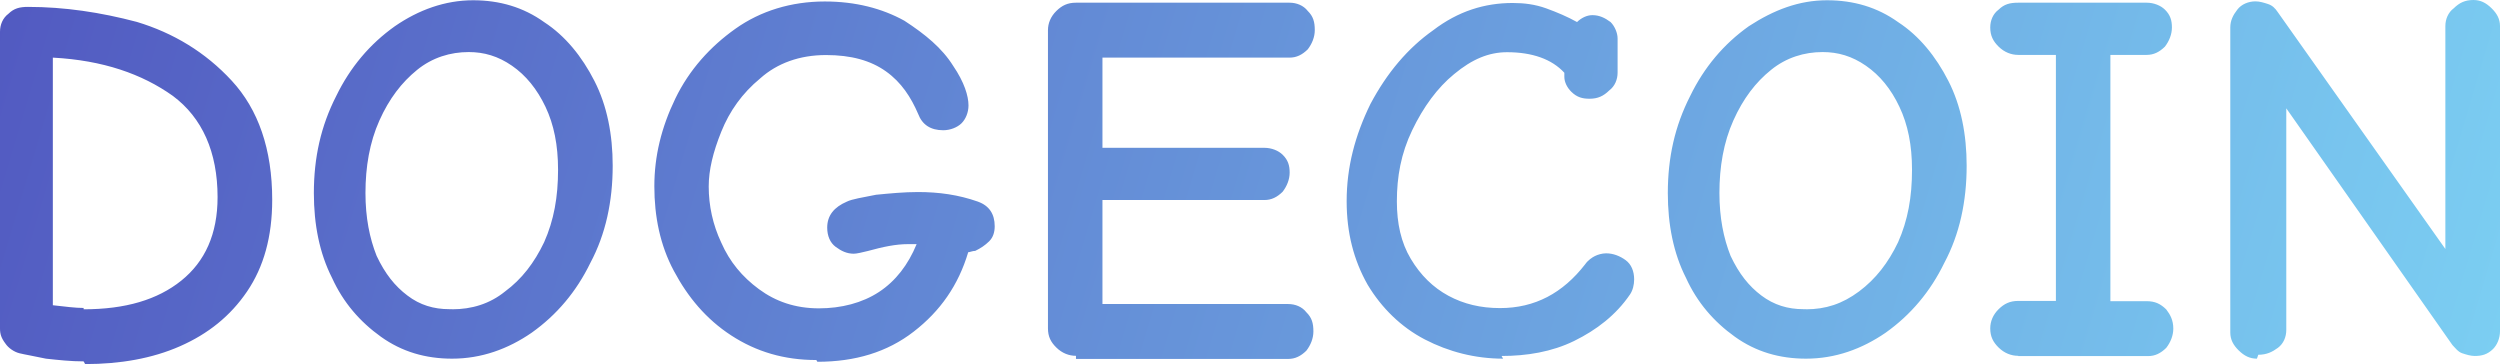 <svg width="103" height="15" viewBox="0 0 103 15" fill="none" xmlns="http://www.w3.org/2000/svg">
<path d="M3.445 14.889C2.927 14.889 2.41 14.833 1.893 14.777C1.376 14.666 1.029 14.61 0.801 14.554C0.574 14.498 0.341 14.331 0.227 14.159C0.057 13.936 0 13.763 0 13.54V1.304C0 1.02 0.114 0.741 0.347 0.568C0.574 0.345 0.807 0.284 1.154 0.284C2.649 0.284 4.144 0.507 5.639 0.903C7.133 1.354 8.458 2.145 9.549 3.327C10.64 4.508 11.215 6.146 11.215 8.23C11.215 9.751 10.868 10.994 10.18 12.008C9.492 13.022 8.571 13.757 7.418 14.264C6.269 14.771 4.945 15 3.507 15L3.445 14.889ZM3.445 12.743C5.172 12.743 6.491 12.348 7.469 11.562C8.446 10.776 8.964 9.645 8.964 8.124C8.964 6.263 8.333 4.853 7.122 3.951C5.855 3.048 4.246 2.485 2.177 2.374V12.576C2.694 12.632 3.098 12.688 3.445 12.688V12.743ZM18.627 14.777C17.535 14.777 16.558 14.493 15.694 13.874C14.83 13.256 14.142 12.465 13.681 11.451C13.164 10.437 12.931 9.25 12.931 7.957C12.931 6.491 13.221 5.193 13.852 3.956C14.426 2.775 15.233 1.816 16.268 1.081C17.245 0.407 18.337 0.011 19.491 0.011C20.582 0.011 21.559 0.295 22.423 0.914C23.287 1.477 23.975 2.324 24.492 3.338C25.01 4.352 25.243 5.539 25.243 6.831C25.243 8.297 24.953 9.651 24.322 10.832C23.748 12.013 22.941 12.972 21.906 13.707C20.928 14.382 19.831 14.777 18.627 14.777ZM18.627 12.743C19.434 12.743 20.178 12.52 20.809 12.008C21.497 11.501 22.014 10.826 22.418 9.98C22.821 9.077 22.992 8.118 22.992 6.993C22.992 5.979 22.821 5.132 22.475 4.402C22.128 3.672 21.668 3.104 21.093 2.708C20.519 2.312 19.945 2.145 19.309 2.145C18.558 2.145 17.814 2.368 17.183 2.881C16.552 3.393 16.035 4.062 15.631 4.965C15.227 5.867 15.057 6.881 15.057 7.951C15.057 8.965 15.227 9.812 15.517 10.542C15.864 11.278 16.268 11.785 16.785 12.175C17.302 12.571 17.876 12.738 18.513 12.738H18.627V12.743ZM33.632 14.833C32.308 14.833 31.16 14.493 30.125 13.819C29.091 13.145 28.34 12.242 27.766 11.166C27.192 10.097 26.959 8.91 26.959 7.673C26.959 6.436 27.249 5.249 27.823 4.062C28.397 2.875 29.261 1.922 30.296 1.187C31.33 0.451 32.598 0.061 33.979 0.061C35.247 0.061 36.338 0.345 37.259 0.853C38.123 1.415 38.81 1.978 39.271 2.714C39.731 3.388 39.902 3.956 39.902 4.346C39.902 4.63 39.788 4.909 39.612 5.082C39.441 5.249 39.151 5.366 38.862 5.366C38.344 5.366 37.998 5.143 37.827 4.692C37.537 4.017 37.139 3.393 36.503 2.942C35.872 2.491 35.065 2.268 34.03 2.268C32.939 2.268 32.018 2.608 31.325 3.226C30.574 3.845 30.057 4.58 29.716 5.427C29.375 6.274 29.199 7.004 29.199 7.684C29.199 8.475 29.369 9.261 29.716 9.996C30.063 10.787 30.58 11.406 31.268 11.913C31.956 12.42 32.763 12.704 33.74 12.704C34.661 12.704 35.525 12.481 36.213 12.03C36.901 11.579 37.418 10.905 37.765 10.058H37.418C36.901 10.058 36.383 10.169 35.752 10.342C35.525 10.398 35.292 10.453 35.178 10.453C34.889 10.453 34.661 10.342 34.428 10.169C34.201 10.002 34.081 9.718 34.081 9.378C34.081 8.871 34.371 8.531 34.889 8.308C35.116 8.197 35.519 8.141 36.093 8.024C36.668 7.968 37.242 7.912 37.821 7.912C38.685 7.912 39.487 8.024 40.294 8.308C40.754 8.475 40.982 8.815 40.982 9.322C40.982 9.545 40.925 9.773 40.754 9.941C40.584 10.108 40.408 10.225 40.18 10.336C40.067 10.336 39.953 10.392 39.89 10.392C39.487 11.746 38.742 12.816 37.645 13.663C36.554 14.51 35.23 14.905 33.678 14.905L33.632 14.833ZM44.33 14.66C44.04 14.66 43.755 14.549 43.523 14.32C43.295 14.097 43.176 13.869 43.176 13.529V1.243C43.176 0.958 43.289 0.68 43.523 0.451C43.75 0.228 43.983 0.111 44.33 0.111H53.129C53.418 0.111 53.703 0.223 53.879 0.451C54.106 0.674 54.169 0.903 54.169 1.243C54.169 1.527 54.055 1.805 53.879 2.034C53.651 2.257 53.418 2.374 53.129 2.374H45.421V6.09H52.094C52.384 6.09 52.668 6.202 52.844 6.374C53.072 6.597 53.134 6.826 53.134 7.11C53.134 7.394 53.02 7.673 52.844 7.901C52.617 8.124 52.384 8.241 52.094 8.241H45.421V12.526H53.072C53.361 12.526 53.646 12.637 53.822 12.866C54.049 13.089 54.112 13.317 54.112 13.657C54.112 13.941 53.998 14.22 53.822 14.448C53.595 14.671 53.361 14.788 53.072 14.788H44.33V14.66ZM61.927 14.777C60.779 14.777 59.682 14.493 58.705 13.986C57.727 13.479 56.92 12.688 56.346 11.729C55.772 10.715 55.482 9.59 55.482 8.291C55.482 6.881 55.828 5.583 56.459 4.29C57.147 2.992 58.011 1.978 59.045 1.248C60.08 0.457 61.171 0.123 62.325 0.123C62.786 0.123 63.246 0.178 63.706 0.345C64.167 0.513 64.57 0.685 64.974 0.908C65.144 0.741 65.377 0.624 65.605 0.624C65.895 0.624 66.122 0.736 66.355 0.908C66.526 1.075 66.645 1.36 66.645 1.582V2.992C66.645 3.276 66.531 3.555 66.298 3.728C66.071 3.951 65.838 4.068 65.491 4.068C65.201 4.068 64.974 4.012 64.741 3.783C64.57 3.616 64.451 3.388 64.451 3.165V2.998C63.934 2.435 63.127 2.151 62.092 2.151C61.342 2.151 60.654 2.435 59.91 3.053C59.222 3.616 58.642 4.407 58.182 5.366C57.721 6.324 57.551 7.283 57.551 8.297C57.551 9.199 57.721 9.991 58.125 10.665C58.528 11.339 59.045 11.846 59.676 12.186C60.307 12.526 61.001 12.693 61.802 12.693C63.24 12.693 64.388 12.075 65.309 10.888C65.423 10.721 65.599 10.604 65.713 10.548C65.827 10.492 66.003 10.437 66.173 10.437C66.463 10.437 66.747 10.548 66.98 10.721C67.208 10.888 67.327 11.172 67.327 11.512C67.327 11.735 67.27 11.963 67.157 12.13C66.582 12.977 65.775 13.596 64.855 14.047C63.934 14.498 62.899 14.666 61.865 14.666L61.927 14.777ZM74.409 14.777C73.318 14.777 72.34 14.493 71.477 13.874C70.612 13.256 69.925 12.465 69.464 11.451C68.947 10.437 68.714 9.25 68.714 7.957C68.714 6.491 69.004 5.193 69.635 3.956C70.209 2.775 71.016 1.816 72.05 1.081C73.085 0.407 74.12 0.011 75.273 0.011C76.365 0.011 77.342 0.295 78.206 0.914C79.07 1.477 79.758 2.324 80.275 3.338C80.793 4.352 81.026 5.539 81.026 6.831C81.026 8.297 80.736 9.651 80.105 10.832C79.531 12.013 78.724 12.972 77.689 13.707C76.706 14.382 75.614 14.777 74.409 14.777ZM74.409 12.743C75.216 12.743 75.904 12.52 76.592 12.008C77.28 11.495 77.797 10.826 78.201 9.98C78.604 9.077 78.775 8.118 78.775 6.993C78.775 5.979 78.604 5.132 78.257 4.402C77.911 3.666 77.45 3.104 76.876 2.708C76.302 2.312 75.728 2.145 75.091 2.145C74.341 2.145 73.597 2.368 72.966 2.881C72.335 3.388 71.817 4.062 71.414 4.965C71.01 5.867 70.84 6.881 70.84 7.951C70.84 8.965 71.01 9.812 71.3 10.542C71.647 11.278 72.051 11.785 72.568 12.175C73.085 12.565 73.659 12.738 74.296 12.738H74.409V12.743ZM83.151 14.66C82.862 14.66 82.577 14.549 82.344 14.32C82.117 14.097 81.998 13.869 81.998 13.529C81.998 13.245 82.111 12.966 82.344 12.738C82.572 12.515 82.805 12.398 83.151 12.398H84.703V2.262H83.151C82.862 2.262 82.577 2.151 82.344 1.922C82.117 1.699 81.998 1.471 81.998 1.131C81.998 0.847 82.111 0.568 82.344 0.396C82.572 0.173 82.805 0.111 83.151 0.111H88.443C88.733 0.111 89.017 0.223 89.194 0.396C89.421 0.619 89.483 0.847 89.483 1.131C89.483 1.415 89.37 1.694 89.194 1.922C88.966 2.145 88.733 2.262 88.443 2.262H86.948V12.409H88.443C88.79 12.409 89.017 12.52 89.25 12.749C89.421 12.972 89.54 13.2 89.54 13.54C89.54 13.824 89.427 14.103 89.25 14.331C89.023 14.554 88.79 14.671 88.5 14.671H83.265H83.151V14.66ZM92.985 14.777C92.695 14.777 92.468 14.666 92.234 14.437C92.007 14.214 91.888 13.986 91.888 13.702V1.131C91.888 0.847 92.001 0.624 92.178 0.396C92.348 0.173 92.638 0.056 92.928 0.056C93.098 0.056 93.275 0.111 93.445 0.167C93.616 0.223 93.735 0.334 93.849 0.507L100.749 10.258V1.075C100.749 0.791 100.863 0.513 101.096 0.34C101.323 0.117 101.556 0 101.903 0C102.193 0 102.42 0.111 102.653 0.34C102.881 0.563 103 0.791 103 1.075V13.646C103 13.93 102.886 14.209 102.71 14.382C102.483 14.604 102.25 14.666 101.96 14.666C101.789 14.666 101.613 14.61 101.443 14.554C101.272 14.498 101.153 14.331 101.039 14.214L94.195 4.463V13.596C94.195 13.88 94.082 14.159 93.849 14.331C93.621 14.498 93.388 14.616 93.042 14.616L92.985 14.777Z" fill="url(#paint0_linear_1_173)"/>
<defs>
<linearGradient id="paint0_linear_1_173" x1="129.957" y1="10.346" x2="7.807" y2="-26.016" gradientUnits="userSpaceOnUse">
<stop stop-color="#85EAFE"/>
<stop offset="1" stop-color="#525AC1"/>
</linearGradient>
</defs>
</svg>
